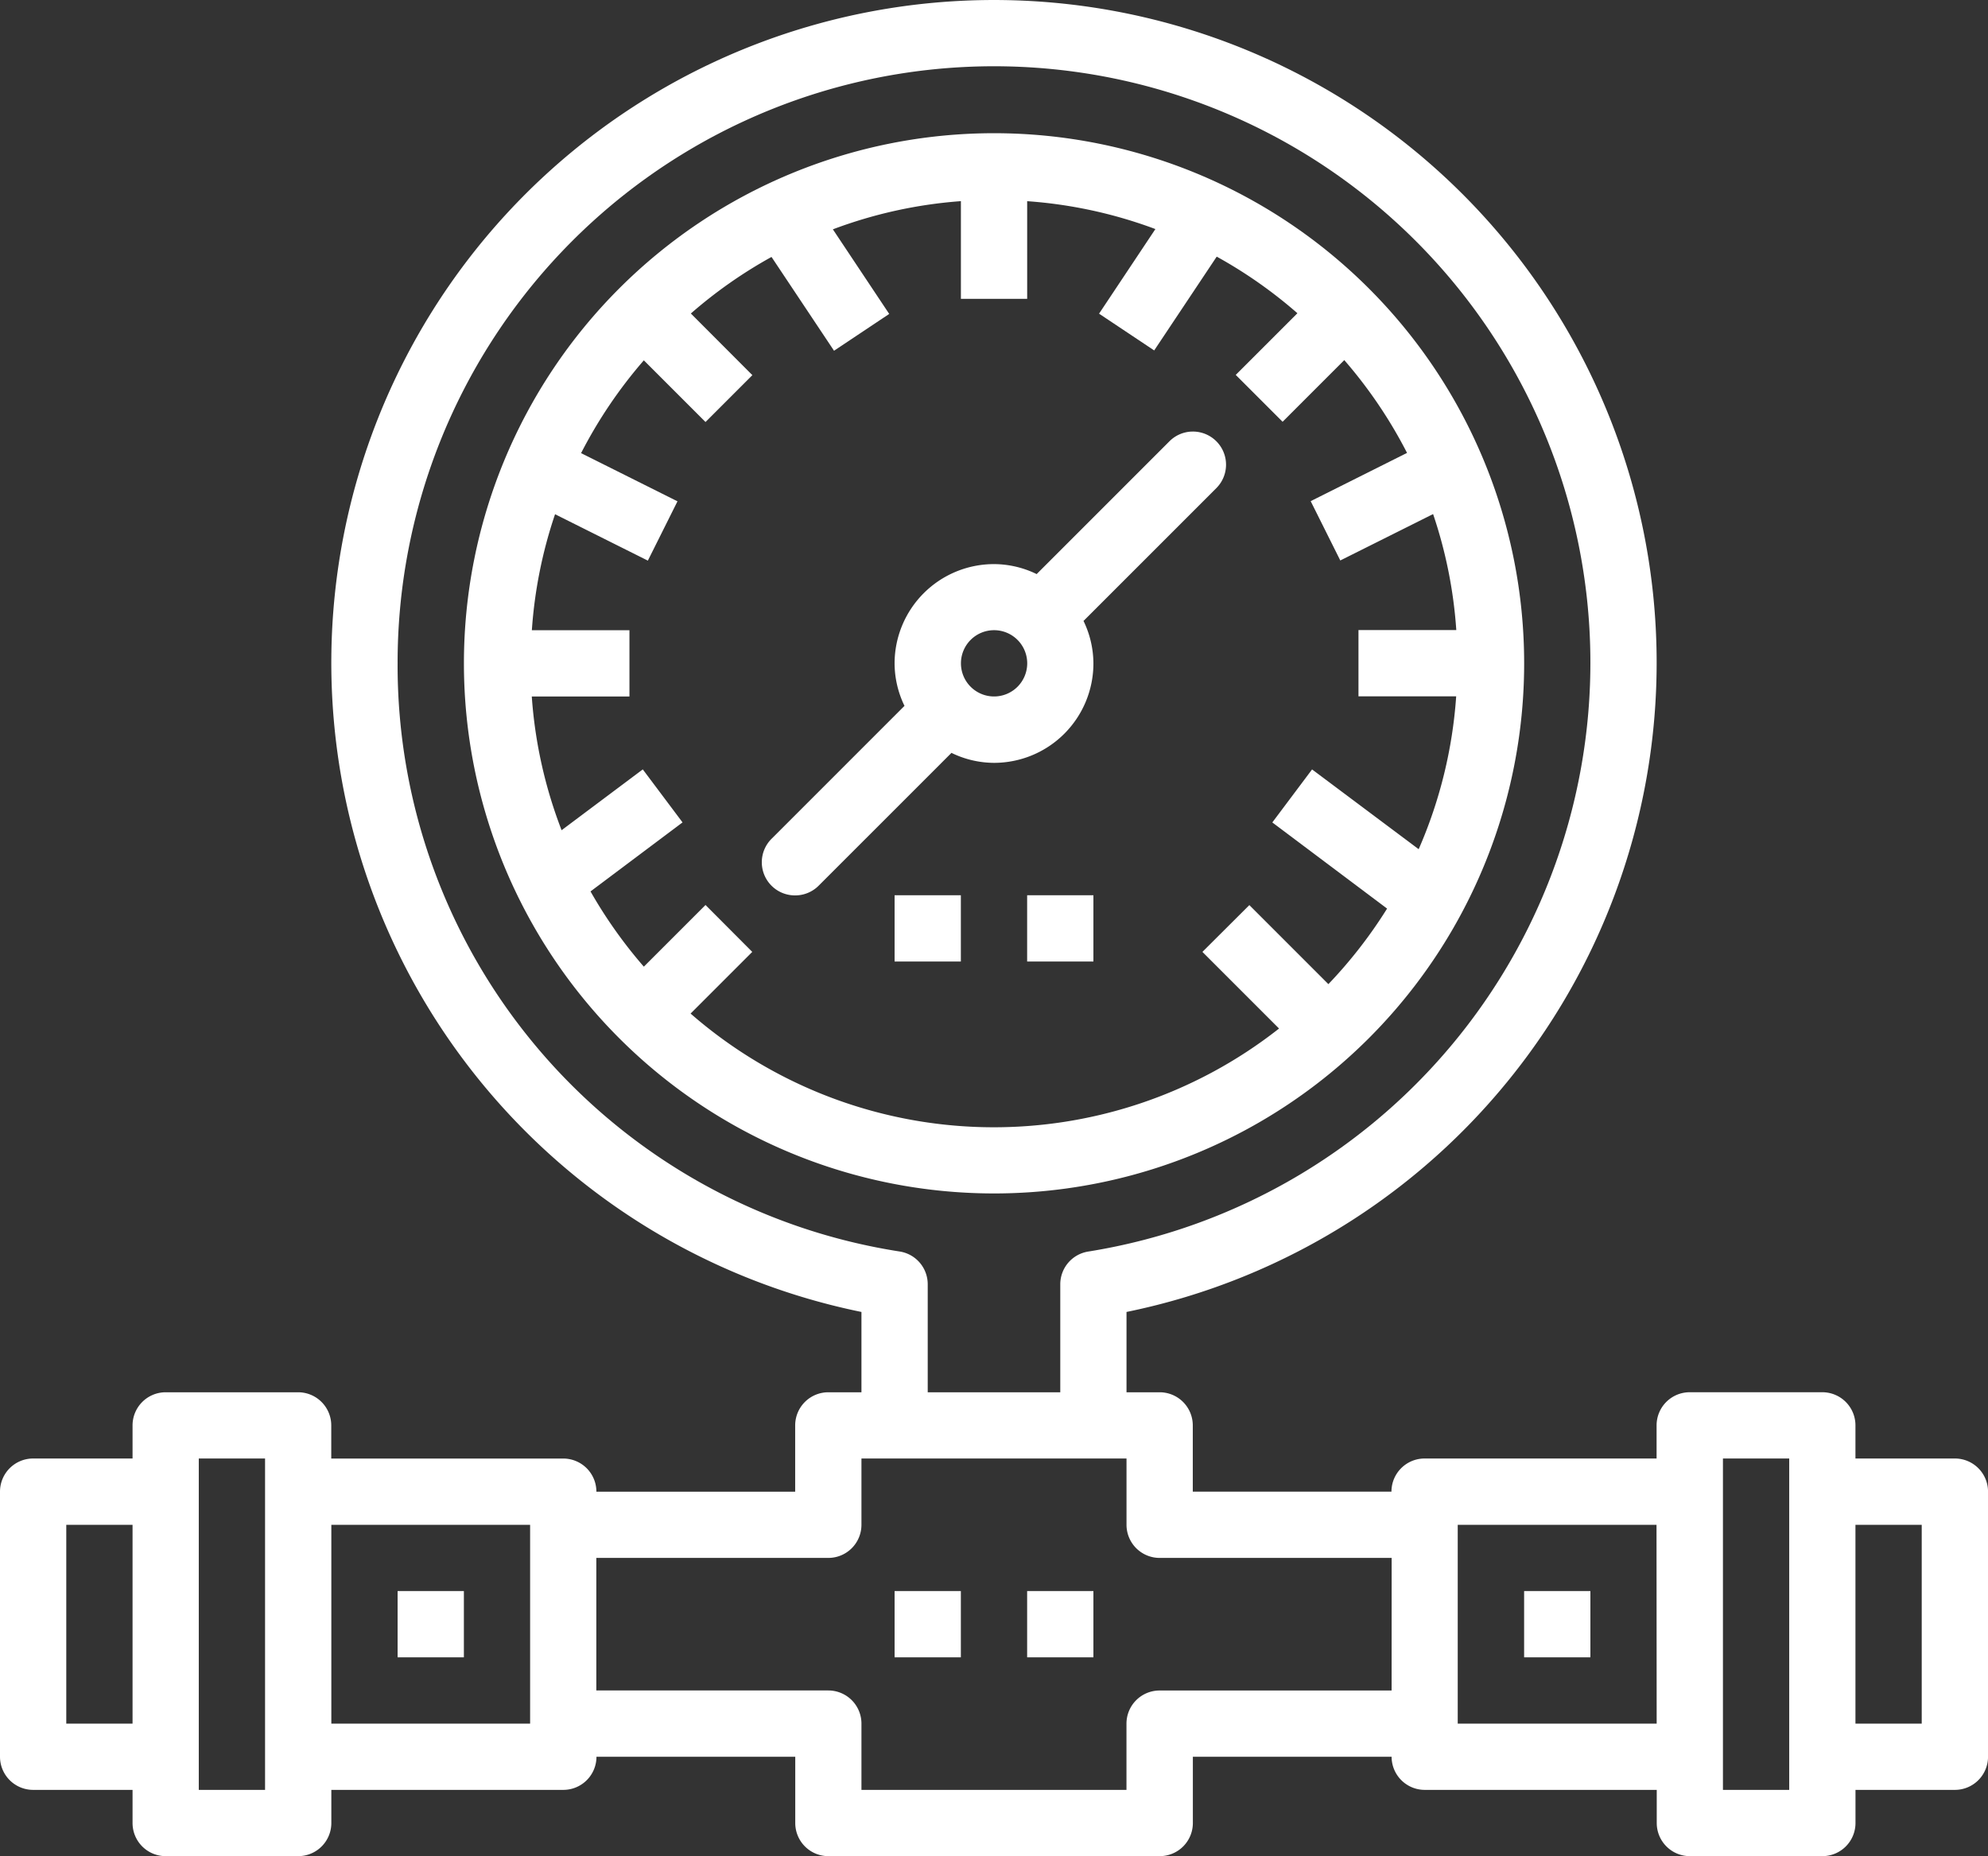 <svg xmlns="http://www.w3.org/2000/svg" width="51.414" height="48.003" viewBox="0 0 51.414 48.003">
  <rect x="0" y="0" width="51.414" height="48.003" fill="#333333" stroke="none"/>
  <g id="outline" transform="translate(-2 -3.98)">
    <path id="Trazado_62" data-name="Trazado 62" d="M52.557,41.7H49.986v-.857a.857.857,0,0,0-.857-.857H45.7a.857.857,0,0,0-.857.857V41.7h-6a.857.857,0,0,0-.857.857H32.848V40.844a.857.857,0,0,0-.857-.857h-.857V37.91a17.138,17.138,0,1,0-6.855,0v2.077h-.857a.857.857,0,0,0-.857.857v1.714H17.424a.857.857,0,0,0-.857-.857h-6v-.857a.857.857,0,0,0-.857-.857H6.285a.857.857,0,0,0-.857.857V41.7H2.857A.857.857,0,0,0,2,42.558v6.855a.857.857,0,0,0,.857.857H5.428v.857a.857.857,0,0,0,.857.857H9.712a.857.857,0,0,0,.857-.857V50.27h6a.857.857,0,0,0,.857-.857h5.141v1.714a.857.857,0,0,0,.857.857h8.569a.857.857,0,0,0,.857-.857V49.413H37.99a.857.857,0,0,0,.857.857h6v.857a.857.857,0,0,0,.857.857H49.13a.857.857,0,0,0,.857-.857V50.27h2.571a.857.857,0,0,0,.857-.857V42.558A.857.857,0,0,0,52.557,41.7ZM5.428,48.556H3.714V43.415H5.428ZM8.855,50.27H7.141V41.7H8.855Zm6.855-1.714H10.569V43.415H15.71ZM12.283,21.135a15.424,15.424,0,1,1,17.86,15.213.857.857,0,0,0-.722.846v2.793H25.993V37.193a.857.857,0,0,0-.722-.846A15.339,15.339,0,0,1,12.283,21.135ZM37.99,47.7h-6a.857.857,0,0,0-.857.857V50.27H24.279V48.556a.857.857,0,0,0-.857-.857h-6V44.271h6a.857.857,0,0,0,.857-.857V41.7h6.855v1.714a.857.857,0,0,0,.857.857h6Zm6.855.857H39.7V43.415h5.141Zm3.428,1.714H46.559V41.7h1.714ZM51.7,48.556H49.986V43.415H51.7Z" fill="#fff"/>
    <path id="Trazado_63" data-name="Trazado 63" d="M43.421,21.71a13.71,13.71,0,1,0-13.71,13.71,13.71,13.71,0,0,0,13.71-13.71ZM22.249,27.96l-1.595,1.595a12.047,12.047,0,0,1-1.379-1.946l2.38-1.785-1.028-1.371-2.1,1.573a11.88,11.88,0,0,1-.771-3.458h2.526V20.854H17.758a11.847,11.847,0,0,1,.6-3l2.4,1.2.766-1.534-2.493-1.246a12.054,12.054,0,0,1,1.623-2.4l1.595,1.595,1.212-1.212L21.87,12.663A11.947,11.947,0,0,1,23.956,11.2l1.617,2.426L27,12.674l-1.457-2.188a11.848,11.848,0,0,1,3.311-.729v2.527h1.714V9.758a11.848,11.848,0,0,1,3.316.721l-1.457,2.188,1.426.951,1.617-2.426a11.947,11.947,0,0,1,2.087,1.464l-1.595,1.595,1.212,1.212,1.595-1.595a12.054,12.054,0,0,1,1.623,2.4L37.9,17.516l.766,1.534,2.4-1.2a11.847,11.847,0,0,1,.6,3H39.136v1.714h2.527a11.911,11.911,0,0,1-.97,3.953l-2.757-2.063-1.028,1.371,2.968,2.228a12.09,12.09,0,0,1-1.518,1.954l-2.044-2.044L35.1,29.173l1.982,1.982a11.929,11.929,0,0,1-15.219-.387l1.595-1.595Z" transform="translate(-2.003 -0.575)" fill="#fff"/>
    <path id="Trazado_64" data-name="Trazado 64" d="M14,52h1.714v1.714H14Z" transform="translate(-1.717 -6.872)" fill="#fff"/>
    <path id="Trazado_65" data-name="Trazado 65" d="M29,52h1.714v1.714H29Z" transform="translate(-3.864 -6.872)" fill="#fff"/>
    <path id="Trazado_66" data-name="Trazado 66" d="M33,52h1.714v1.714H33Z" transform="translate(-4.436 -6.872)" fill="#fff"/>
    <path id="Trazado_67" data-name="Trazado 67" d="M48,52h1.714v1.714H48Z" transform="translate(-6.583 -6.872)" fill="#fff"/>
    <path id="Trazado_68" data-name="Trazado 68" d="M29,31h1.714v1.714H29Z" transform="translate(-3.864 -3.867)" fill="#fff"/>
    <path id="Trazado_69" data-name="Trazado 69" d="M33,31h1.714v1.714H33Z" transform="translate(-4.436 -3.867)" fill="#fff"/>
    <path id="Trazado_70" data-name="Trazado 70" d="M25.857,29a.857.857,0,0,0,.606-.251l3.428-3.428.005-.008a2.534,2.534,0,0,0,1.1.259A2.571,2.571,0,0,0,33.569,23a2.534,2.534,0,0,0-.257-1.1l.008-.005,3.428-3.428a.857.857,0,1,0-1.212-1.212l-3.428,3.428-.005.008a2.534,2.534,0,0,0-1.1-.259A2.571,2.571,0,0,0,28.427,23a2.534,2.534,0,0,0,.257,1.1l-.008.005-3.428,3.428A.857.857,0,0,0,25.857,29ZM31,22.141a.857.857,0,1,1-.857.857A.857.857,0,0,1,31,22.141Z" transform="translate(-3.291 -1.863)" fill="#fff"/>
  </g>
</svg>
